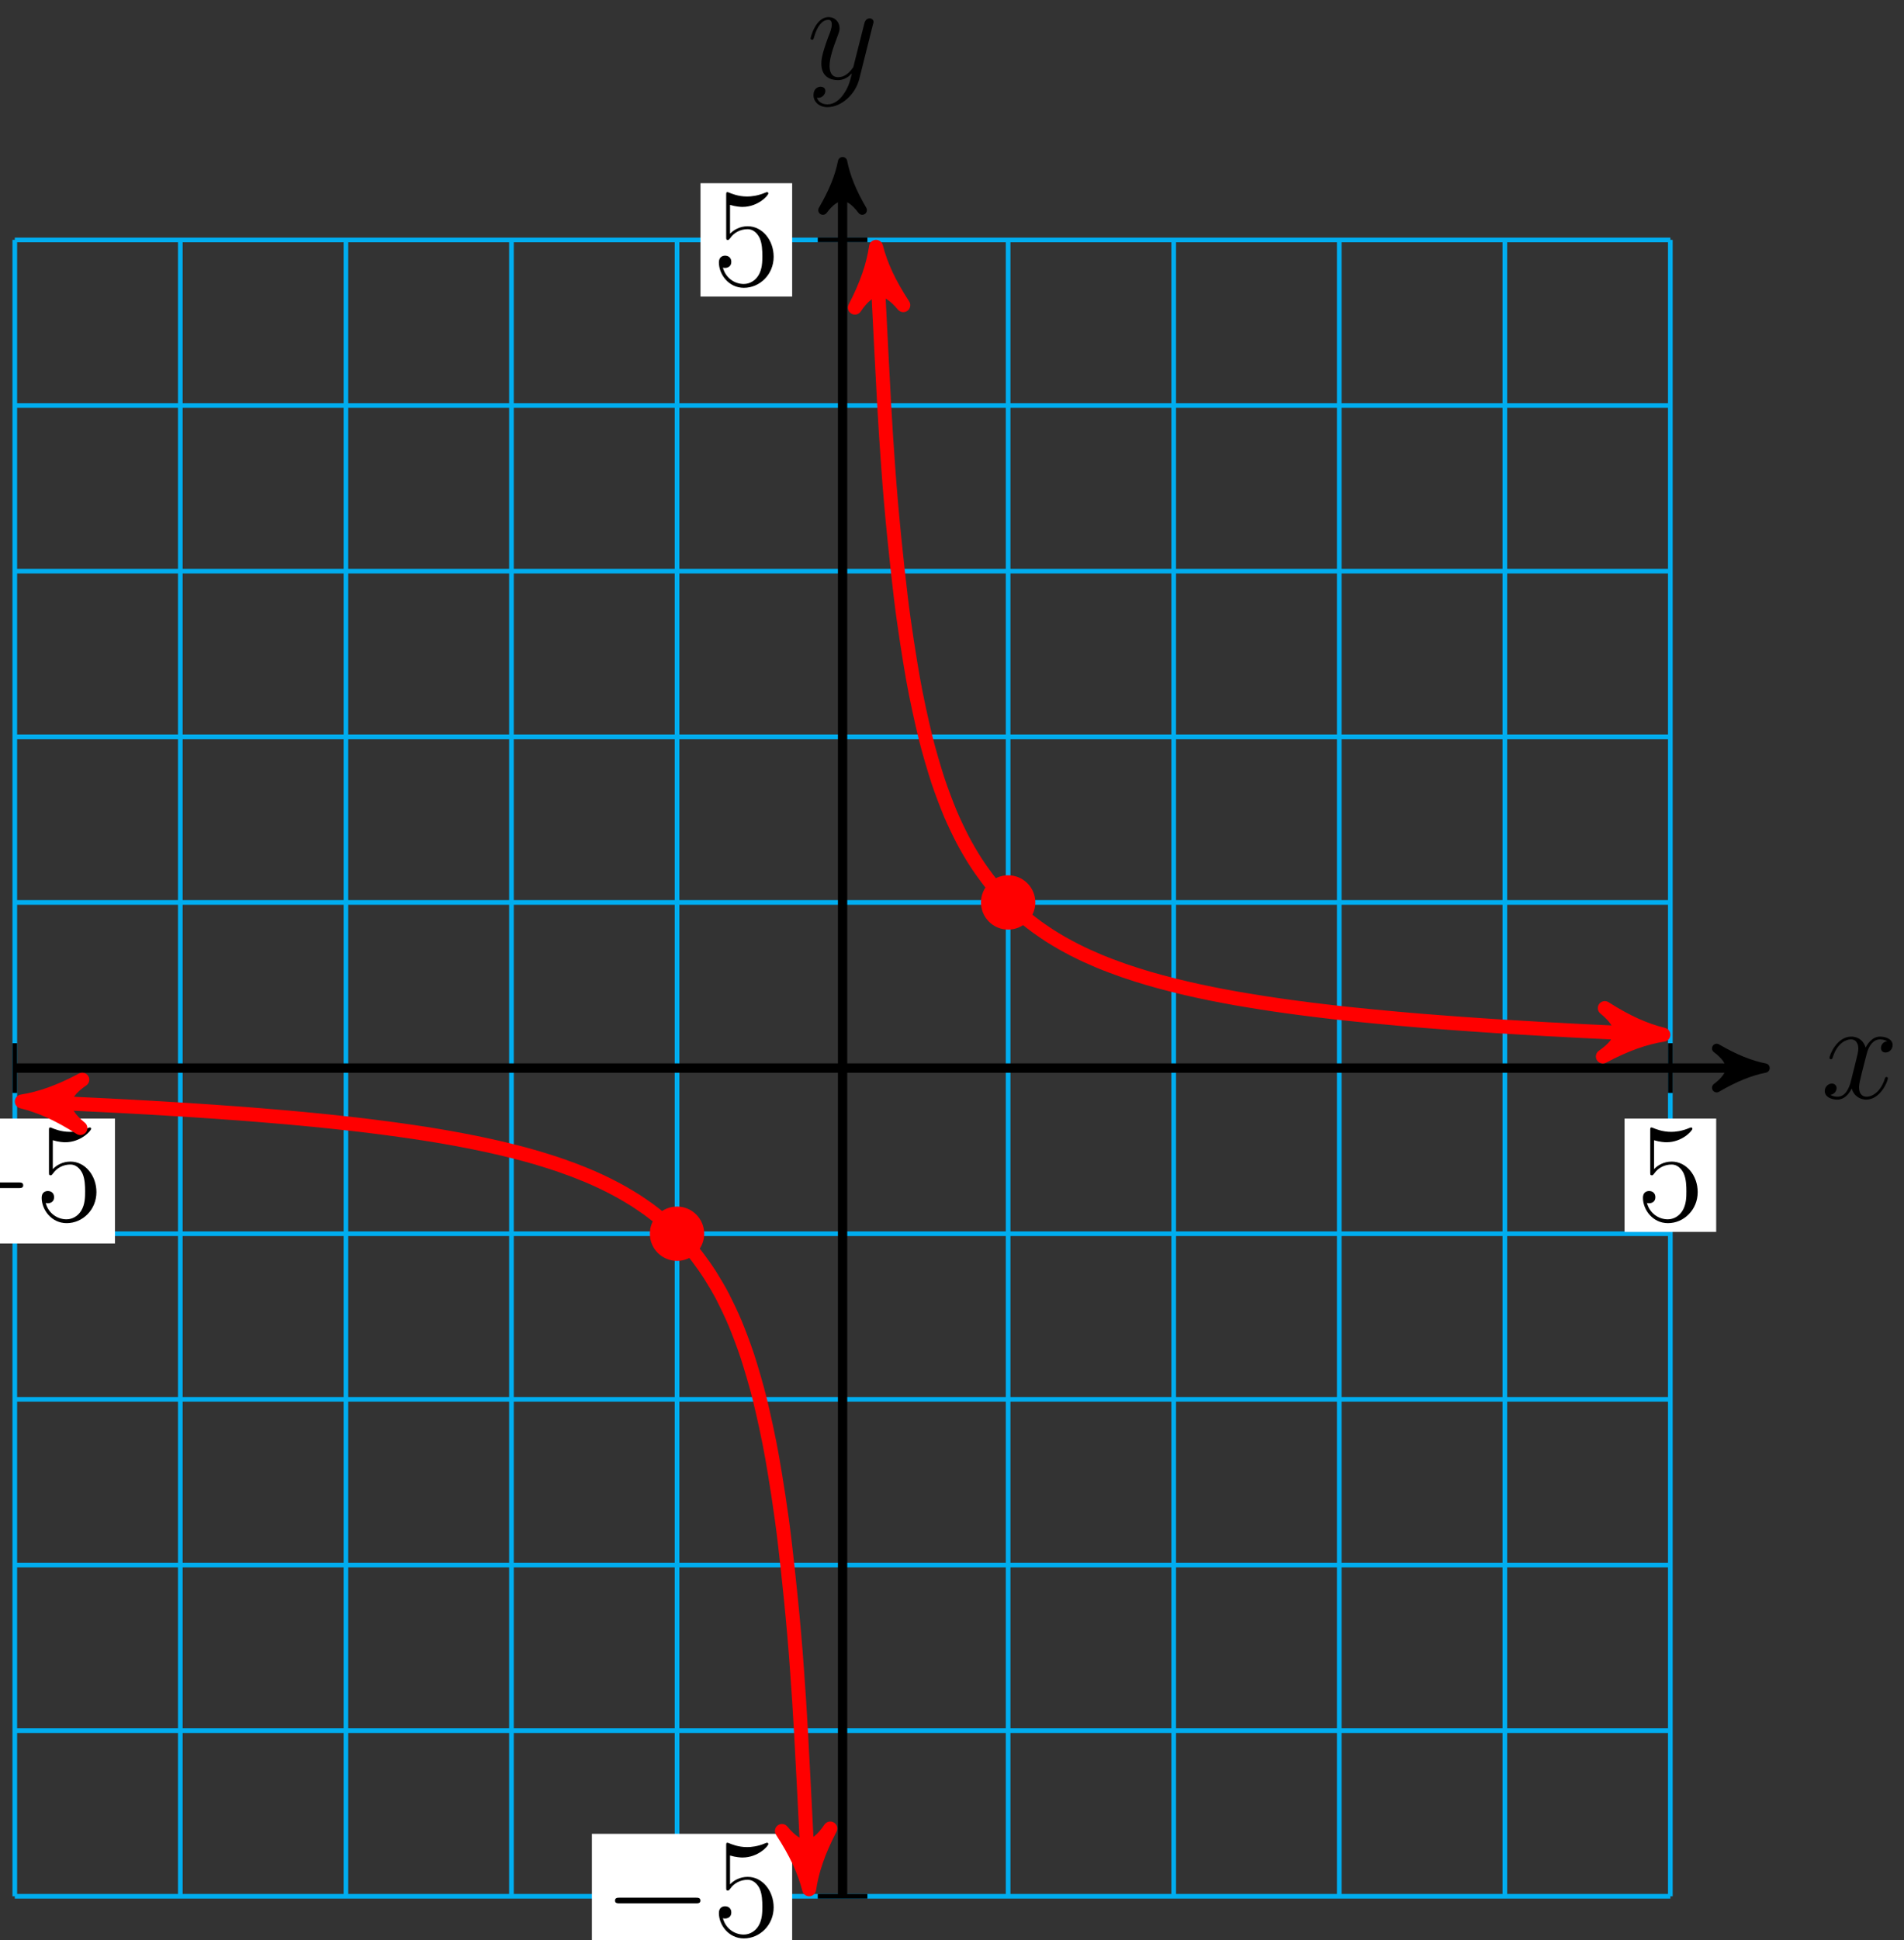<?xml version="1.0" encoding="UTF-8"?>
<svg xmlns="http://www.w3.org/2000/svg" xmlns:xlink="http://www.w3.org/1999/xlink" width="163pt" height="166pt" viewBox="0 0 163 166" version="1.1">
<rect x="0" y="0" width="163" height="166" fill="#333333" stroke="none"/>
<defs>
<g>
<symbol overflow="visible" id="glyph0-0">
<path style="stroke:none;" d=""/>
</symbol>
<symbol overflow="visible" id="glyph0-1">
<path style="stroke:none;" d="M 5.672 -4.875 C 5.281 -4.812 5.141 -4.516 5.141 -4.297 C 5.141 -4 5.359 -3.906 5.531 -3.906 C 5.891 -3.906 6.141 -4.219 6.141 -4.547 C 6.141 -5.047 5.562 -5.266 5.062 -5.266 C 4.344 -5.266 3.938 -4.547 3.828 -4.328 C 3.547 -5.219 2.812 -5.266 2.594 -5.266 C 1.375 -5.266 0.734 -3.703 0.734 -3.438 C 0.734 -3.391 0.781 -3.328 0.859 -3.328 C 0.953 -3.328 0.984 -3.406 1 -3.453 C 1.406 -4.781 2.219 -5.031 2.562 -5.031 C 3.094 -5.031 3.203 -4.531 3.203 -4.25 C 3.203 -3.984 3.125 -3.703 2.984 -3.125 L 2.578 -1.5 C 2.406 -0.781 2.062 -0.125 1.422 -0.125 C 1.359 -0.125 1.062 -0.125 0.812 -0.281 C 1.25 -0.359 1.344 -0.719 1.344 -0.859 C 1.344 -1.094 1.156 -1.25 0.938 -1.25 C 0.641 -1.25 0.328 -0.984 0.328 -0.609 C 0.328 -0.109 0.891 0.125 1.406 0.125 C 1.984 0.125 2.391 -0.328 2.641 -0.828 C 2.828 -0.125 3.438 0.125 3.875 0.125 C 5.094 0.125 5.734 -1.453 5.734 -1.703 C 5.734 -1.766 5.688 -1.812 5.625 -1.812 C 5.516 -1.812 5.5 -1.75 5.469 -1.656 C 5.141 -0.609 4.453 -0.125 3.906 -0.125 C 3.484 -0.125 3.266 -0.438 3.266 -0.922 C 3.266 -1.188 3.312 -1.375 3.5 -2.156 L 3.922 -3.797 C 4.094 -4.5 4.5 -5.031 5.062 -5.031 C 5.078 -5.031 5.422 -5.031 5.672 -4.875 Z M 5.672 -4.875 "/>
</symbol>
<symbol overflow="visible" id="glyph0-2">
<path style="stroke:none;" d="M 3.141 1.344 C 2.828 1.797 2.359 2.203 1.766 2.203 C 1.625 2.203 1.047 2.172 0.875 1.625 C 0.906 1.641 0.969 1.641 0.984 1.641 C 1.344 1.641 1.594 1.328 1.594 1.047 C 1.594 0.781 1.359 0.688 1.188 0.688 C 0.984 0.688 0.578 0.828 0.578 1.406 C 0.578 2.016 1.094 2.438 1.766 2.438 C 2.969 2.438 4.172 1.344 4.5 0.016 L 5.672 -4.656 C 5.688 -4.703 5.719 -4.781 5.719 -4.859 C 5.719 -5.031 5.562 -5.156 5.391 -5.156 C 5.281 -5.156 5.031 -5.109 4.938 -4.75 L 4.047 -1.234 C 4 -1.016 4 -0.984 3.891 -0.859 C 3.656 -0.531 3.266 -0.125 2.688 -0.125 C 2.016 -0.125 1.953 -0.781 1.953 -1.094 C 1.953 -1.781 2.281 -2.703 2.609 -3.562 C 2.734 -3.906 2.812 -4.078 2.812 -4.312 C 2.812 -4.812 2.453 -5.266 1.859 -5.266 C 0.766 -5.266 0.328 -3.531 0.328 -3.438 C 0.328 -3.391 0.375 -3.328 0.453 -3.328 C 0.562 -3.328 0.578 -3.375 0.625 -3.547 C 0.906 -4.547 1.359 -5.031 1.828 -5.031 C 1.938 -5.031 2.141 -5.031 2.141 -4.641 C 2.141 -4.328 2.016 -3.984 1.828 -3.531 C 1.25 -1.953 1.25 -1.562 1.25 -1.281 C 1.25 -0.141 2.062 0.125 2.656 0.125 C 3 0.125 3.438 0.016 3.844 -0.438 L 3.859 -0.422 C 3.688 0.281 3.562 0.75 3.141 1.344 Z M 3.141 1.344 "/>
</symbol>
<symbol overflow="visible" id="glyph1-0">
<path style="stroke:none;" d=""/>
</symbol>
<symbol overflow="visible" id="glyph1-1">
<path style="stroke:none;" d="M 7.875 -2.75 C 8.078 -2.75 8.297 -2.75 8.297 -2.984 C 8.297 -3.234 8.078 -3.234 7.875 -3.234 L 1.406 -3.234 C 1.203 -3.234 0.984 -3.234 0.984 -2.984 C 0.984 -2.75 1.203 -2.75 1.406 -2.75 Z M 7.875 -2.75 "/>
</symbol>
<symbol overflow="visible" id="glyph2-0">
<path style="stroke:none;" d=""/>
</symbol>
<symbol overflow="visible" id="glyph2-1">
<path style="stroke:none;" d="M 1.531 -6.844 C 2.047 -6.688 2.469 -6.672 2.594 -6.672 C 3.938 -6.672 4.812 -7.656 4.812 -7.828 C 4.812 -7.875 4.781 -7.938 4.703 -7.938 C 4.688 -7.938 4.656 -7.938 4.547 -7.891 C 3.891 -7.609 3.312 -7.562 3 -7.562 C 2.219 -7.562 1.656 -7.812 1.422 -7.906 C 1.344 -7.938 1.312 -7.938 1.297 -7.938 C 1.203 -7.938 1.203 -7.859 1.203 -7.672 L 1.203 -4.125 C 1.203 -3.906 1.203 -3.844 1.344 -3.844 C 1.406 -3.844 1.422 -3.844 1.547 -4 C 1.875 -4.484 2.438 -4.766 3.031 -4.766 C 3.672 -4.766 3.984 -4.188 4.078 -3.984 C 4.281 -3.516 4.297 -2.922 4.297 -2.469 C 4.297 -2.016 4.297 -1.344 3.953 -0.797 C 3.688 -0.375 3.234 -0.078 2.703 -0.078 C 1.906 -0.078 1.141 -0.609 0.922 -1.484 C 0.984 -1.453 1.047 -1.453 1.109 -1.453 C 1.312 -1.453 1.641 -1.562 1.641 -1.969 C 1.641 -2.312 1.406 -2.5 1.109 -2.5 C 0.891 -2.5 0.578 -2.391 0.578 -1.922 C 0.578 -0.906 1.406 0.25 2.719 0.25 C 4.078 0.25 5.266 -0.891 5.266 -2.406 C 5.266 -3.828 4.297 -5.016 3.047 -5.016 C 2.359 -5.016 1.844 -4.703 1.531 -4.375 Z M 1.531 -6.844 "/>
</symbol>
</g>
</defs>
<g id="surface1">
<path style="fill:none;stroke-width:0.399;stroke-linecap:butt;stroke-linejoin:miter;stroke:rgb(0%,67.839%,93.729%);stroke-opacity:1;stroke-miterlimit:10;" d="M -70.867 -70.866 L 70.867 -70.866 M -70.867 -56.694 L 70.867 -56.694 M -70.867 -42.522 L 70.867 -42.522 M -70.867 -28.346 L 70.867 -28.346 M -70.867 -14.174 L 70.867 -14.174 M -70.867 0.001 L 70.867 0.001 M -70.867 14.173 L 70.867 14.173 M -70.867 28.345 L 70.867 28.345 M -70.867 42.521 L 70.867 42.521 M -70.867 56.693 L 70.867 56.693 M -70.867 70.861 L 70.867 70.861 M -70.867 -70.866 L -70.867 70.869 M -56.696 -70.866 L -56.696 70.869 M -42.52 -70.866 L -42.52 70.869 M -28.348 -70.866 L -28.348 70.869 M -14.172 -70.866 L -14.172 70.869 M -0 -70.866 L -0 70.869 M 14.172 -70.866 L 14.172 70.869 M 28.347 -70.866 L 28.347 70.869 M 42.519 -70.866 L 42.519 70.869 M 56.695 -70.866 L 56.695 70.869 M 70.863 -70.866 L 70.863 70.869 " transform="matrix(1,0,0,-1,72.133,91.392)"/>
<path style="fill:none;stroke-width:0.797;stroke-linecap:butt;stroke-linejoin:miter;stroke:rgb(0%,0%,0%);stroke-opacity:1;stroke-miterlimit:10;" d="M -70.867 0.001 L 77.937 0.001 " transform="matrix(1,0,0,-1,72.133,91.392)"/>
<path style="fill-rule:nonzero;fill:rgb(0%,0%,0%);fill-opacity:1;stroke-width:0.797;stroke-linecap:butt;stroke-linejoin:round;stroke:rgb(0%,0%,0%);stroke-opacity:1;stroke-miterlimit:10;" d="M 1.036 0.001 C -0.261 0.259 -1.554 0.779 -3.109 1.685 C -1.554 0.517 -1.554 -0.518 -3.109 -1.682 C -1.554 -0.776 -0.261 -0.26 1.036 0.001 Z M 1.036 0.001 " transform="matrix(1,0,0,-1,150.07,91.392)"/>
<g style="fill:rgb(0%,0%,0%);fill-opacity:1;">
  <use xlink:href="#glyph0-1" x="155.887" y="93.966"/>
</g>
<path style="fill:none;stroke-width:0.797;stroke-linecap:butt;stroke-linejoin:miter;stroke:rgb(0%,0%,0%);stroke-opacity:1;stroke-miterlimit:10;" d="M -0 -70.866 L -0 76.521 " transform="matrix(1,0,0,-1,72.133,91.392)"/>
<path style="fill-rule:nonzero;fill:rgb(0%,0%,0%);fill-opacity:1;stroke-width:0.797;stroke-linecap:butt;stroke-linejoin:round;stroke:rgb(0%,0%,0%);stroke-opacity:1;stroke-miterlimit:10;" d="M 1.037 0 C -0.26 0.258 -1.553 0.778 -3.108 1.684 C -1.553 0.52 -1.553 -0.519 -3.108 -1.683 C -1.553 -0.777 -0.26 -0.258 1.037 0 Z M 1.037 0 " transform="matrix(0,-1,-1,0,72.133,14.873)"/>
<g style="fill:rgb(0%,0%,0%);fill-opacity:1;">
  <use xlink:href="#glyph0-2" x="69.065" y="6.73"/>
</g>
<path style="fill:none;stroke-width:0.399;stroke-linecap:butt;stroke-linejoin:miter;stroke:rgb(0%,0%,0%);stroke-opacity:1;stroke-miterlimit:10;" d="M -70.867 2.126 L -70.867 -2.128 " transform="matrix(1,0,0,-1,72.133,91.392)"/>
<path style=" stroke:none;fill-rule:nonzero;fill:rgb(100%,100%,100%);fill-opacity:1;" d="M -7.305 106.402 L 9.84 106.402 L 9.84 95.711 L -7.305 95.711 Z M -7.305 106.402 "/>
<g style="fill:rgb(0%,0%,0%);fill-opacity:1;">
  <use xlink:href="#glyph1-1" x="-6.31" y="104.411"/>
</g>
<g style="fill:rgb(0%,0%,0%);fill-opacity:1;">
  <use xlink:href="#glyph2-1" x="2.989" y="104.411"/>
</g>
<path style="fill:none;stroke-width:0.399;stroke-linecap:butt;stroke-linejoin:miter;stroke:rgb(0%,0%,0%);stroke-opacity:1;stroke-miterlimit:10;" d="M 2.125 -70.866 L -2.125 -70.866 " transform="matrix(1,0,0,-1,72.133,91.392)"/>
<path style=" stroke:none;fill-rule:nonzero;fill:rgb(100%,100%,100%);fill-opacity:1;" d="M 50.672 167.605 L 67.816 167.605 L 67.816 156.914 L 50.672 156.914 Z M 50.672 167.605 "/>
<g style="fill:rgb(0%,0%,0%);fill-opacity:1;">
  <use xlink:href="#glyph1-1" x="51.667" y="165.613"/>
</g>
<g style="fill:rgb(0%,0%,0%);fill-opacity:1;">
  <use xlink:href="#glyph2-1" x="60.966" y="165.613"/>
</g>
<path style="fill:none;stroke-width:0.399;stroke-linecap:butt;stroke-linejoin:miter;stroke:rgb(0%,0%,0%);stroke-opacity:1;stroke-miterlimit:10;" d="M 70.867 2.126 L 70.867 -2.128 " transform="matrix(1,0,0,-1,72.133,91.392)"/>
<path style=" stroke:none;fill-rule:nonzero;fill:rgb(100%,100%,100%);fill-opacity:1;" d="M 139.078 105.406 L 146.922 105.406 L 146.922 95.711 L 139.078 95.711 Z M 139.078 105.406 "/>
<g style="fill:rgb(0%,0%,0%);fill-opacity:1;">
  <use xlink:href="#glyph2-1" x="140.073" y="104.411"/>
</g>
<path style="fill:none;stroke-width:0.399;stroke-linecap:butt;stroke-linejoin:miter;stroke:rgb(0%,0%,0%);stroke-opacity:1;stroke-miterlimit:10;" d="M 2.125 70.869 L -2.125 70.869 " transform="matrix(1,0,0,-1,72.133,91.392)"/>
<path style=" stroke:none;fill-rule:nonzero;fill:rgb(100%,100%,100%);fill-opacity:1;" d="M 59.969 25.375 L 67.816 25.375 L 67.816 15.676 L 59.969 15.676 Z M 59.969 25.375 "/>
<g style="fill:rgb(0%,0%,0%);fill-opacity:1;">
  <use xlink:href="#glyph2-1" x="60.966" y="24.377"/>
</g>
<path style="fill:none;stroke-width:1.196;stroke-linecap:butt;stroke-linejoin:miter;stroke:rgb(100%,0%,0%);stroke-opacity:1;stroke-miterlimit:10;" d="M 2.929 68.997 C 3.601 55.755 3.601 55.755 3.898 51.54 C 4.191 47.326 4.664 43.025 4.961 40.497 C 5.254 37.974 5.73 35.037 6.023 33.349 C 6.32 31.665 6.793 29.552 7.086 28.345 C 7.383 27.138 7.855 25.56 8.148 24.65 C 8.445 23.744 8.918 22.517 9.211 21.806 C 9.508 21.099 9.98 20.119 10.277 19.552 C 10.57 18.982 11.043 18.181 11.34 17.716 C 11.633 17.251 12.105 16.587 12.402 16.197 C 12.695 15.81 13.168 15.247 13.465 14.919 C 13.758 14.591 14.234 14.111 14.527 13.829 C 14.824 13.544 15.297 13.13 15.59 12.884 C 15.887 12.642 16.359 12.279 16.652 12.064 C 16.949 11.849 17.422 11.529 17.715 11.337 C 18.012 11.15 18.484 10.865 18.777 10.697 C 19.074 10.529 19.547 10.275 19.844 10.122 C 20.137 9.97 20.609 9.744 20.906 9.607 C 21.199 9.474 21.672 9.267 21.969 9.142 C 22.262 9.021 22.734 8.833 23.031 8.724 C 23.324 8.611 23.801 8.439 24.094 8.337 C 24.39 8.236 24.863 8.079 25.156 7.986 C 25.453 7.892 25.926 7.747 26.219 7.662 C 26.515 7.576 26.988 7.443 27.281 7.365 C 27.578 7.283 28.051 7.162 28.347 7.087 C 28.64 7.013 29.113 6.9 29.41 6.83 C 29.703 6.763 30.176 6.658 30.472 6.591 C 30.765 6.529 31.238 6.431 31.535 6.369 C 31.828 6.31 32.304 6.216 32.597 6.162 C 32.894 6.107 33.367 6.021 33.66 5.966 C 33.957 5.915 34.429 5.833 34.722 5.787 C 35.019 5.736 35.492 5.662 35.785 5.615 C 36.082 5.568 36.554 5.494 36.847 5.451 C 37.144 5.408 37.617 5.341 37.914 5.298 C 38.207 5.259 38.679 5.193 38.976 5.154 C 39.269 5.115 39.742 5.056 40.039 5.017 C 40.332 4.982 40.804 4.923 41.101 4.888 C 41.394 4.853 41.871 4.798 42.164 4.763 C 42.461 4.732 42.933 4.677 43.226 4.646 C 43.523 4.615 43.996 4.564 44.289 4.537 C 44.586 4.505 45.058 4.458 45.351 4.431 C 45.648 4.4 46.121 4.357 46.418 4.33 C 46.711 4.302 47.183 4.255 47.48 4.232 C 47.773 4.205 48.246 4.165 48.543 4.138 C 48.836 4.115 49.308 4.076 49.605 4.048 C 49.898 4.025 50.375 3.99 50.668 3.966 C 50.965 3.943 51.437 3.904 51.73 3.884 C 52.027 3.861 52.5 3.826 52.793 3.806 C 53.09 3.783 53.562 3.751 53.855 3.732 C 54.152 3.708 54.625 3.677 54.922 3.658 C 55.215 3.638 55.687 3.607 55.984 3.587 C 56.277 3.568 56.75 3.54 57.047 3.521 C 57.34 3.501 57.812 3.474 58.109 3.458 C 58.402 3.439 58.875 3.412 59.172 3.396 C 59.465 3.376 59.941 3.349 60.234 3.333 C 60.531 3.318 61.004 3.294 61.297 3.279 C 61.594 3.263 62.066 3.236 62.359 3.22 C 62.656 3.204 63.129 3.181 63.422 3.165 C 63.719 3.154 64.191 3.13 64.488 3.115 C 64.781 3.099 65.254 3.079 65.551 3.064 C 65.844 3.052 66.316 3.029 66.613 3.017 C 66.906 3.001 67.379 2.982 67.676 2.97 C 67.969 2.954 68.445 2.935 68.738 2.923 C 69.035 2.912 69.508 2.892 69.801 2.876 C 70.097 2.865 70.863 2.833 68.992 2.912 " transform="matrix(1,0,0,-1,72.133,91.392)"/>
<path style="fill-rule:nonzero;fill:rgb(100%,0%,0%);fill-opacity:1;stroke-width:1.196;stroke-linecap:butt;stroke-linejoin:round;stroke:rgb(100%,0%,0%);stroke-opacity:1;stroke-miterlimit:10;" d="M 1.276 0.002 C -0.319 0.318 -1.914 0.958 -3.825 2.072 C -1.914 0.637 -1.913 -0.638 -3.824 -2.074 C -1.913 -0.955 -0.32 -0.32 1.276 0.002 Z M 1.276 0.002 " transform="matrix(-0.051,-0.999,-0.999,0.051,75.063,22.396)"/>
<path style="fill-rule:nonzero;fill:rgb(100%,0%,0%);fill-opacity:1;stroke-width:1.196;stroke-linecap:butt;stroke-linejoin:round;stroke:rgb(100%,0%,0%);stroke-opacity:1;stroke-miterlimit:10;" d="M 1.274 -0.002 C -0.319 0.321 -1.912 0.956 -3.826 2.071 C -1.911 0.639 -1.914 -0.639 -3.827 -2.073 C -1.913 -0.956 -0.32 -0.321 1.274 -0.002 Z M 1.274 -0.002 " transform="matrix(0.999,0.04,0.04,-0.999,141.126,88.482)"/>
<path style="fill:none;stroke-width:1.196;stroke-linecap:butt;stroke-linejoin:miter;stroke:rgb(100%,0%,0%);stroke-opacity:1;stroke-miterlimit:10;" d="M -2.93 -68.995 C -3.602 -55.753 -3.602 -55.753 -3.899 -51.542 C -4.192 -47.327 -4.664 -43.022 -4.961 -40.499 C -5.254 -37.975 -5.727 -35.038 -6.024 -33.35 C -6.317 -31.663 -6.793 -29.553 -7.086 -28.346 C -7.383 -27.139 -7.856 -25.557 -8.149 -24.651 C -8.445 -23.745 -8.918 -22.514 -9.211 -21.807 C -9.508 -21.1 -9.981 -20.12 -10.274 -19.549 C -10.57 -18.983 -11.043 -18.182 -11.34 -17.717 C -11.633 -17.253 -12.106 -16.585 -12.403 -16.198 C -12.695 -15.811 -13.168 -15.249 -13.465 -14.921 C -13.758 -14.588 -14.231 -14.108 -14.528 -13.827 C -14.82 -13.546 -15.297 -13.131 -15.59 -12.885 C -15.887 -12.639 -16.36 -12.276 -16.653 -12.061 C -16.949 -11.85 -17.422 -11.53 -17.715 -11.338 C -18.012 -11.151 -18.485 -10.866 -18.778 -10.698 C -19.074 -10.526 -19.547 -10.272 -19.844 -10.124 C -20.137 -9.971 -20.61 -9.745 -20.906 -9.608 C -21.199 -9.471 -21.672 -9.264 -21.969 -9.143 C -22.262 -9.022 -22.735 -8.835 -23.031 -8.721 C -23.324 -8.612 -23.797 -8.44 -24.094 -8.338 C -24.387 -8.233 -24.863 -8.081 -25.156 -7.987 C -25.453 -7.893 -25.926 -7.749 -26.219 -7.659 C -26.516 -7.573 -26.988 -7.444 -27.281 -7.362 C -27.578 -7.284 -28.051 -7.159 -28.344 -7.088 C -28.641 -7.014 -29.113 -6.897 -29.41 -6.831 C -29.703 -6.76 -30.176 -6.655 -30.473 -6.592 C -30.766 -6.53 -31.238 -6.428 -31.535 -6.37 C -31.828 -6.311 -32.301 -6.217 -32.598 -6.163 C -32.891 -6.108 -33.367 -6.022 -33.66 -5.967 C -33.957 -5.917 -34.43 -5.835 -34.723 -5.784 C -35.02 -5.737 -35.492 -5.659 -35.785 -5.612 C -36.082 -5.569 -36.555 -5.495 -36.848 -5.452 C -37.145 -5.409 -37.617 -5.338 -37.914 -5.299 C -38.207 -5.256 -38.68 -5.194 -38.977 -5.155 C -39.27 -5.116 -39.742 -5.053 -40.039 -5.018 C -40.332 -4.979 -40.805 -4.92 -41.102 -4.885 C -41.395 -4.85 -41.867 -4.799 -42.164 -4.764 C -42.461 -4.729 -42.934 -4.678 -43.227 -4.647 C -43.524 -4.616 -43.996 -4.565 -44.289 -4.534 C -44.586 -4.506 -45.059 -4.46 -45.352 -4.428 C -45.649 -4.401 -46.121 -4.354 -46.414 -4.327 C -46.711 -4.299 -47.184 -4.256 -47.481 -4.229 C -47.774 -4.206 -48.246 -4.163 -48.543 -4.139 C -48.836 -4.112 -49.309 -4.073 -49.606 -4.049 C -49.899 -4.026 -50.371 -3.987 -50.668 -3.963 C -50.961 -3.944 -51.438 -3.905 -51.731 -3.881 C -52.028 -3.862 -52.5 -3.827 -52.793 -3.807 C -53.09 -3.784 -53.563 -3.753 -53.856 -3.729 C -54.153 -3.71 -54.625 -3.678 -54.918 -3.659 C -55.215 -3.639 -55.688 -3.608 -55.985 -3.588 C -56.278 -3.569 -56.75 -3.538 -57.047 -3.522 C -57.34 -3.503 -57.813 -3.475 -58.11 -3.456 C -58.403 -3.44 -58.875 -3.413 -59.172 -3.393 C -59.465 -3.378 -59.938 -3.35 -60.235 -3.335 C -60.531 -3.319 -61.004 -3.292 -61.297 -3.276 C -61.594 -3.26 -62.067 -3.237 -62.36 -3.221 C -62.656 -3.206 -63.129 -3.182 -63.422 -3.167 C -63.719 -3.151 -64.192 -3.128 -64.485 -3.116 C -64.781 -3.1 -65.254 -3.077 -65.551 -3.065 C -65.844 -3.049 -66.317 -3.03 -66.613 -3.014 C -66.906 -3.003 -67.379 -2.983 -67.676 -2.967 C -67.969 -2.956 -68.442 -2.936 -68.738 -2.921 C -69.031 -2.909 -69.508 -2.889 -69.801 -2.878 C -70.098 -2.866 -70.863 -2.835 -68.992 -2.909 " transform="matrix(1,0,0,-1,72.133,91.392)"/>
<path style="fill-rule:nonzero;fill:rgb(100%,0%,0%);fill-opacity:1;stroke-width:1.196;stroke-linecap:butt;stroke-linejoin:round;stroke:rgb(100%,0%,0%);stroke-opacity:1;stroke-miterlimit:10;" d="M 1.273 0.002 C -0.318 0.317 -1.913 0.958 -3.827 2.072 C -1.913 0.637 -1.912 -0.638 -3.827 -2.07 C -1.912 -0.955 -0.319 -0.32 1.273 0.002 Z M 1.273 0.002 " transform="matrix(0.051,0.999,0.999,-0.051,69.203,160.388)"/>
<path style="fill-rule:nonzero;fill:rgb(100%,0%,0%);fill-opacity:1;stroke-width:1.196;stroke-linecap:butt;stroke-linejoin:round;stroke:rgb(100%,0%,0%);stroke-opacity:1;stroke-miterlimit:10;" d="M 1.274 -0.001 C -0.318 0.318 -1.912 0.957 -3.826 2.072 C -1.915 0.637 -1.914 -0.638 -3.826 -2.072 C -1.913 -0.955 -0.32 -0.319 1.274 -0.001 Z M 1.274 -0.001 " transform="matrix(-0.999,-0.04,-0.04,0.999,3.14,94.302)"/>
<path style="fill-rule:nonzero;fill:rgb(100%,0%,0%);fill-opacity:1;stroke-width:0.399;stroke-linecap:butt;stroke-linejoin:miter;stroke:rgb(100%,0%,0%);stroke-opacity:1;stroke-miterlimit:10;" d="M 16.301 14.173 C 16.301 15.349 15.347 16.298 14.172 16.298 C 13 16.298 12.047 15.349 12.047 14.173 C 12.047 12.997 13 12.048 14.172 12.048 C 15.347 12.048 16.301 12.997 16.301 14.173 Z M 16.301 14.173 " transform="matrix(1,0,0,-1,72.133,91.392)"/>
<path style="fill-rule:nonzero;fill:rgb(100%,0%,0%);fill-opacity:1;stroke-width:0.399;stroke-linecap:butt;stroke-linejoin:miter;stroke:rgb(100%,0%,0%);stroke-opacity:1;stroke-miterlimit:10;" d="M -12.047 -14.174 C -12.047 -12.999 -13 -12.049 -14.172 -12.049 C -15.348 -12.049 -16.301 -12.999 -16.301 -14.174 C -16.301 -15.346 -15.348 -16.299 -14.172 -16.299 C -13 -16.299 -12.047 -15.346 -12.047 -14.174 Z M -12.047 -14.174 " transform="matrix(1,0,0,-1,72.133,91.392)"/>
</g>
</svg>
